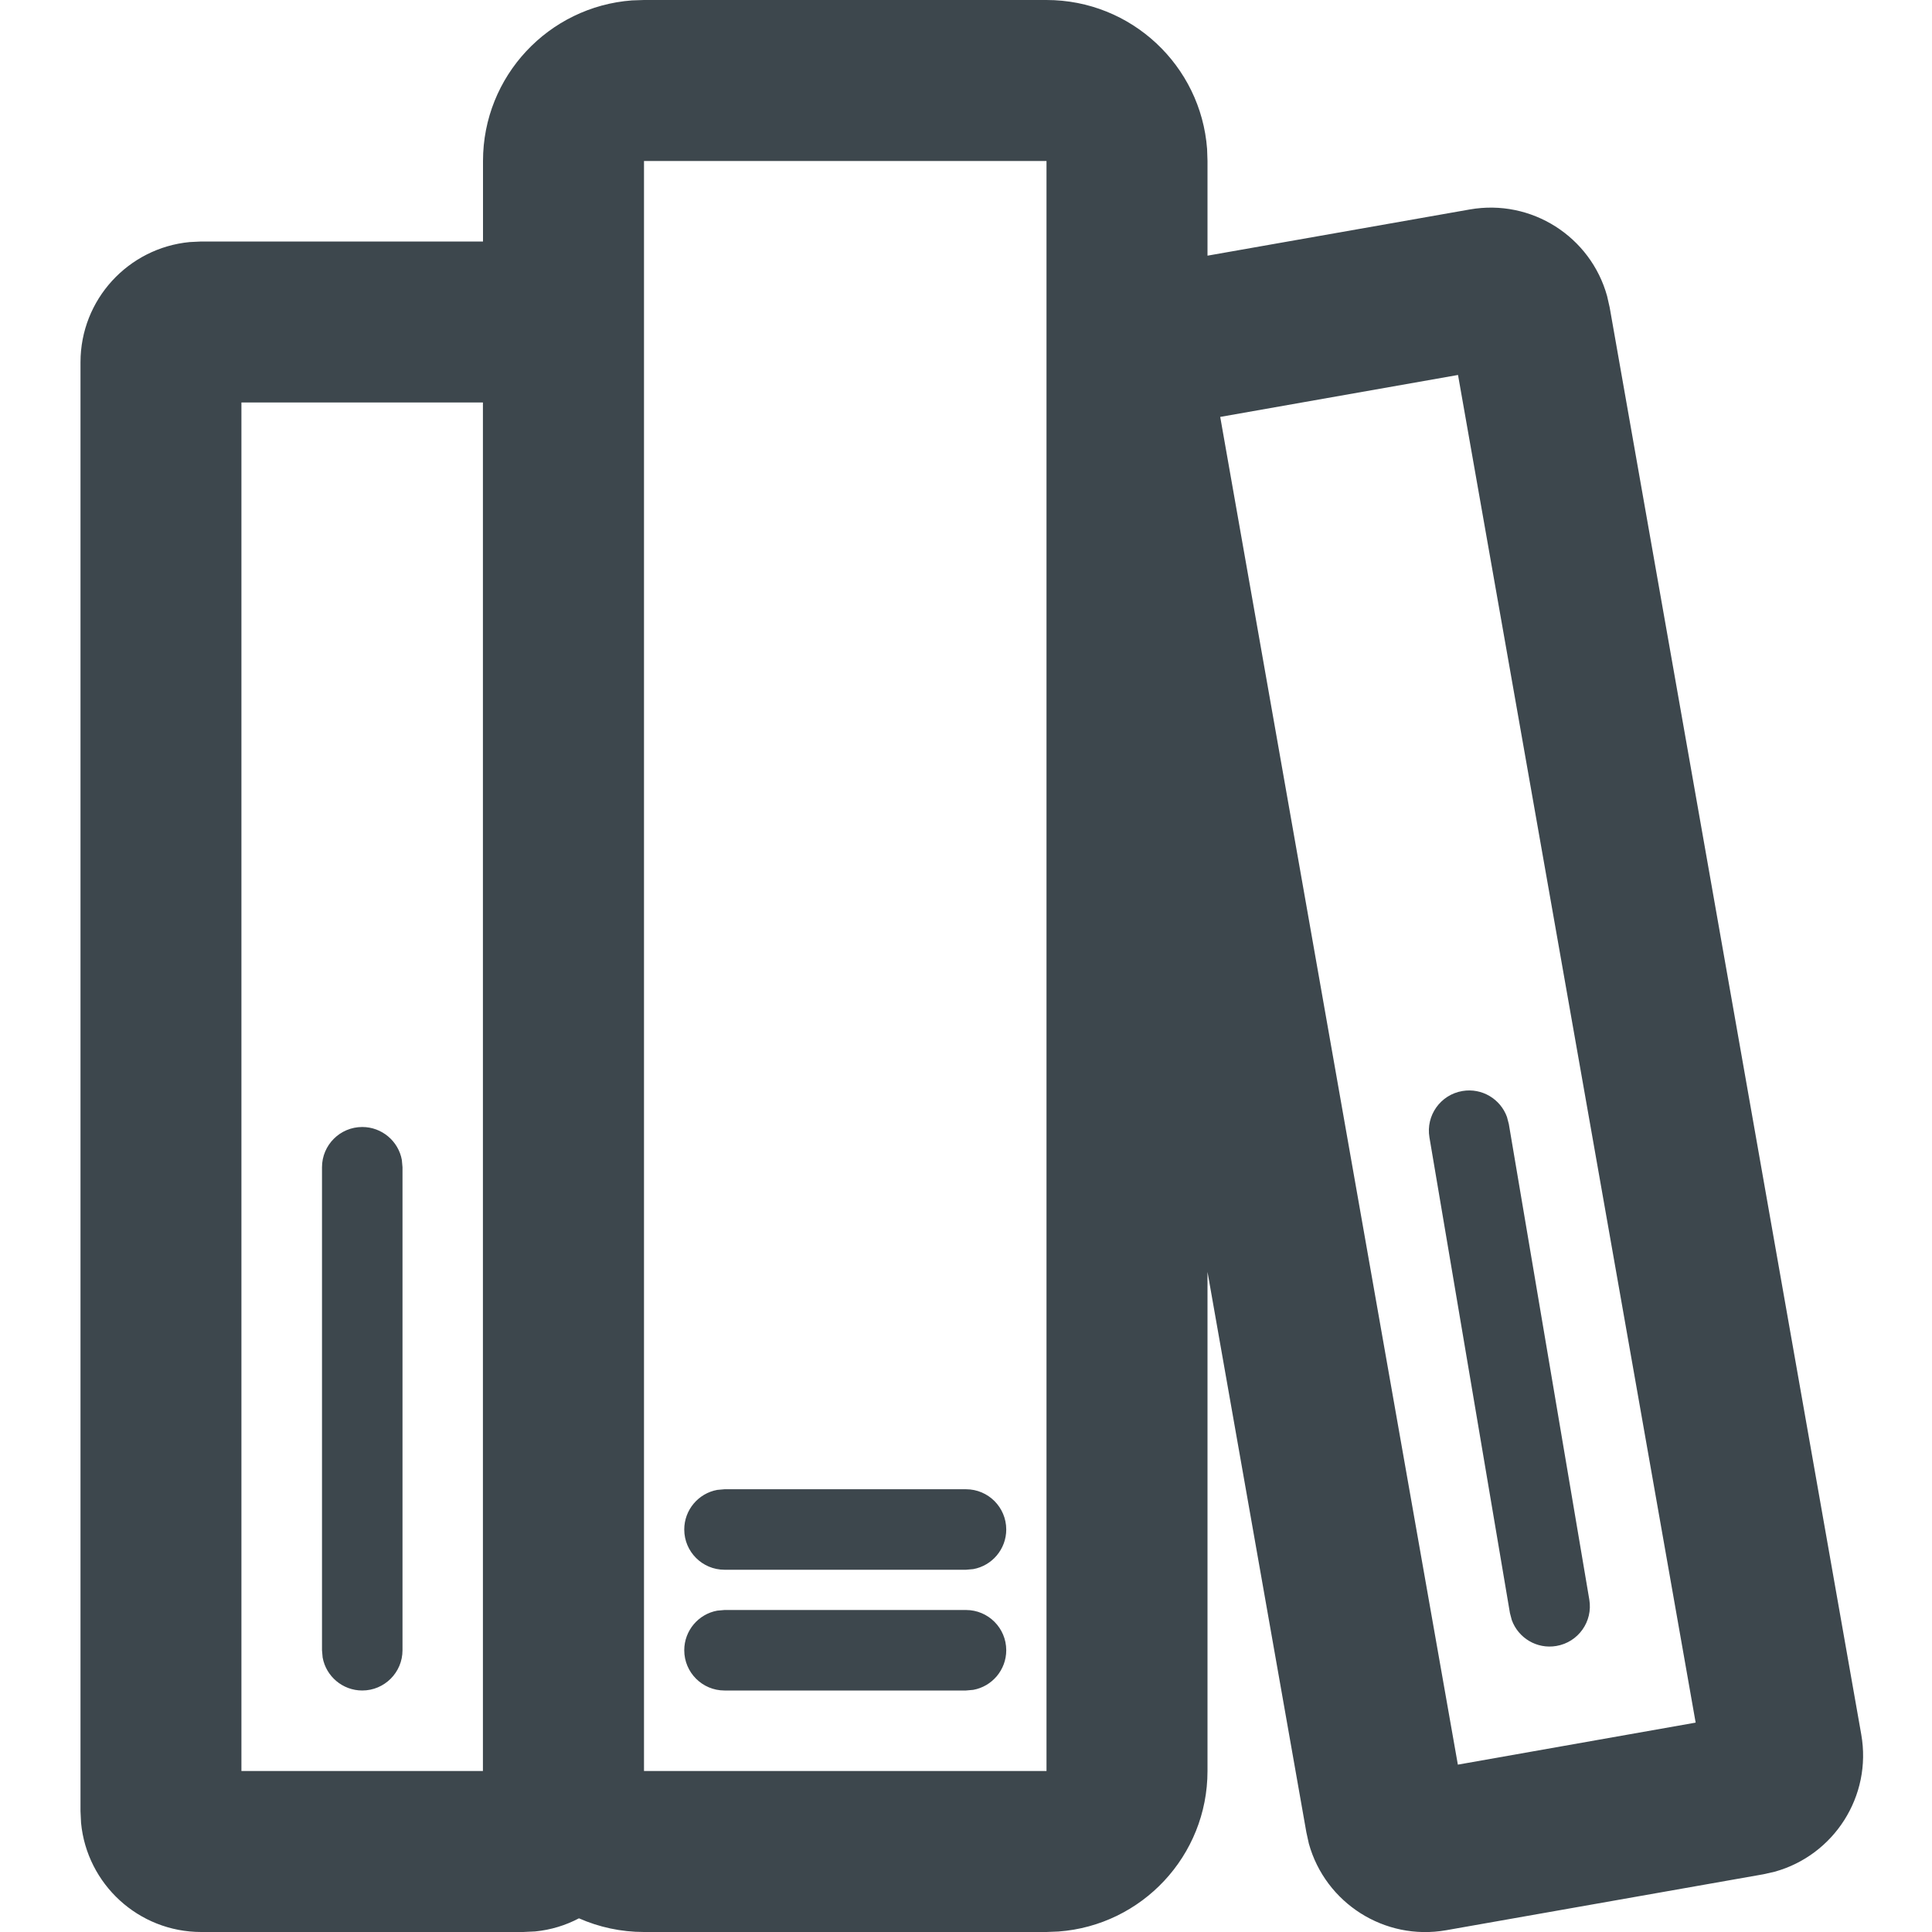 <svg width="24" height="24" viewBox="0 0 24 24" fill="none" xmlns="http://www.w3.org/2000/svg">
<g clip-path="url(#clip0_1_9675)">
<path fill-rule="evenodd" clip-rule="evenodd" d="M13 0C14.054 0 14.918 0.816 14.995 1.851L15 2V3.176L18.258 2.602C19.026 2.467 19.76 2.941 19.964 3.678L19.996 3.819L23.121 21.545C23.257 22.313 22.782 23.047 22.046 23.251L21.905 23.283L17.965 23.978C17.198 24.113 16.463 23.638 16.259 22.902L16.228 22.761L15 15.8V22C15 23.054 14.184 23.918 13.149 23.994L13 24H8C7.713 24 7.439 23.939 7.192 23.83C7.027 23.917 6.843 23.974 6.648 23.993L6.5 24H2.5C1.72 24 1.08 23.405 1.007 22.645L1 22.5V4.5C1 3.72 1.595 3.08 2.356 3.007L2.5 3H6V2C6 0.946 6.816 0.082 7.851 0.005L8 0L13 0ZM13 2H8V22H13V2ZM5.999 5H2.999V22H5.999V5ZM18.112 4.658L15.158 5.179L18.11 21.921L21.064 21.399L18.112 4.658ZM12 20C12.276 20 12.5 20.224 12.5 20.5C12.5 20.745 12.323 20.95 12.09 20.992L12 21H9C8.724 21 8.5 20.776 8.5 20.5C8.5 20.255 8.677 20.05 8.91 20.008L9 20H12ZM4.5 14C4.745 14 4.95 14.177 4.992 14.41L5 14.5V20.5C5 20.776 4.776 21 4.5 21C4.255 21 4.05 20.823 4.008 20.59L4 20.5V14.5C4 14.224 4.224 14 4.5 14ZM18.72 13.875L18.743 13.962L19.743 19.871C19.789 20.143 19.606 20.401 19.333 20.447C19.091 20.488 18.861 20.348 18.78 20.125L18.757 20.038L17.757 14.129C17.711 13.857 17.894 13.599 18.167 13.553C18.409 13.512 18.639 13.652 18.72 13.875ZM12 18.5C12.276 18.5 12.5 18.724 12.5 19C12.5 19.245 12.323 19.45 12.09 19.492L12 19.5H9C8.724 19.5 8.5 19.276 8.5 19C8.5 18.755 8.677 18.55 8.91 18.508L9 18.5H12Z" fill="#3D474D"/>
</g>
<defs>
<clipPath id="clip0_1_9675">
<rect width="24" height="24" fill="white"/>
</clipPath>
</defs>
</svg>
